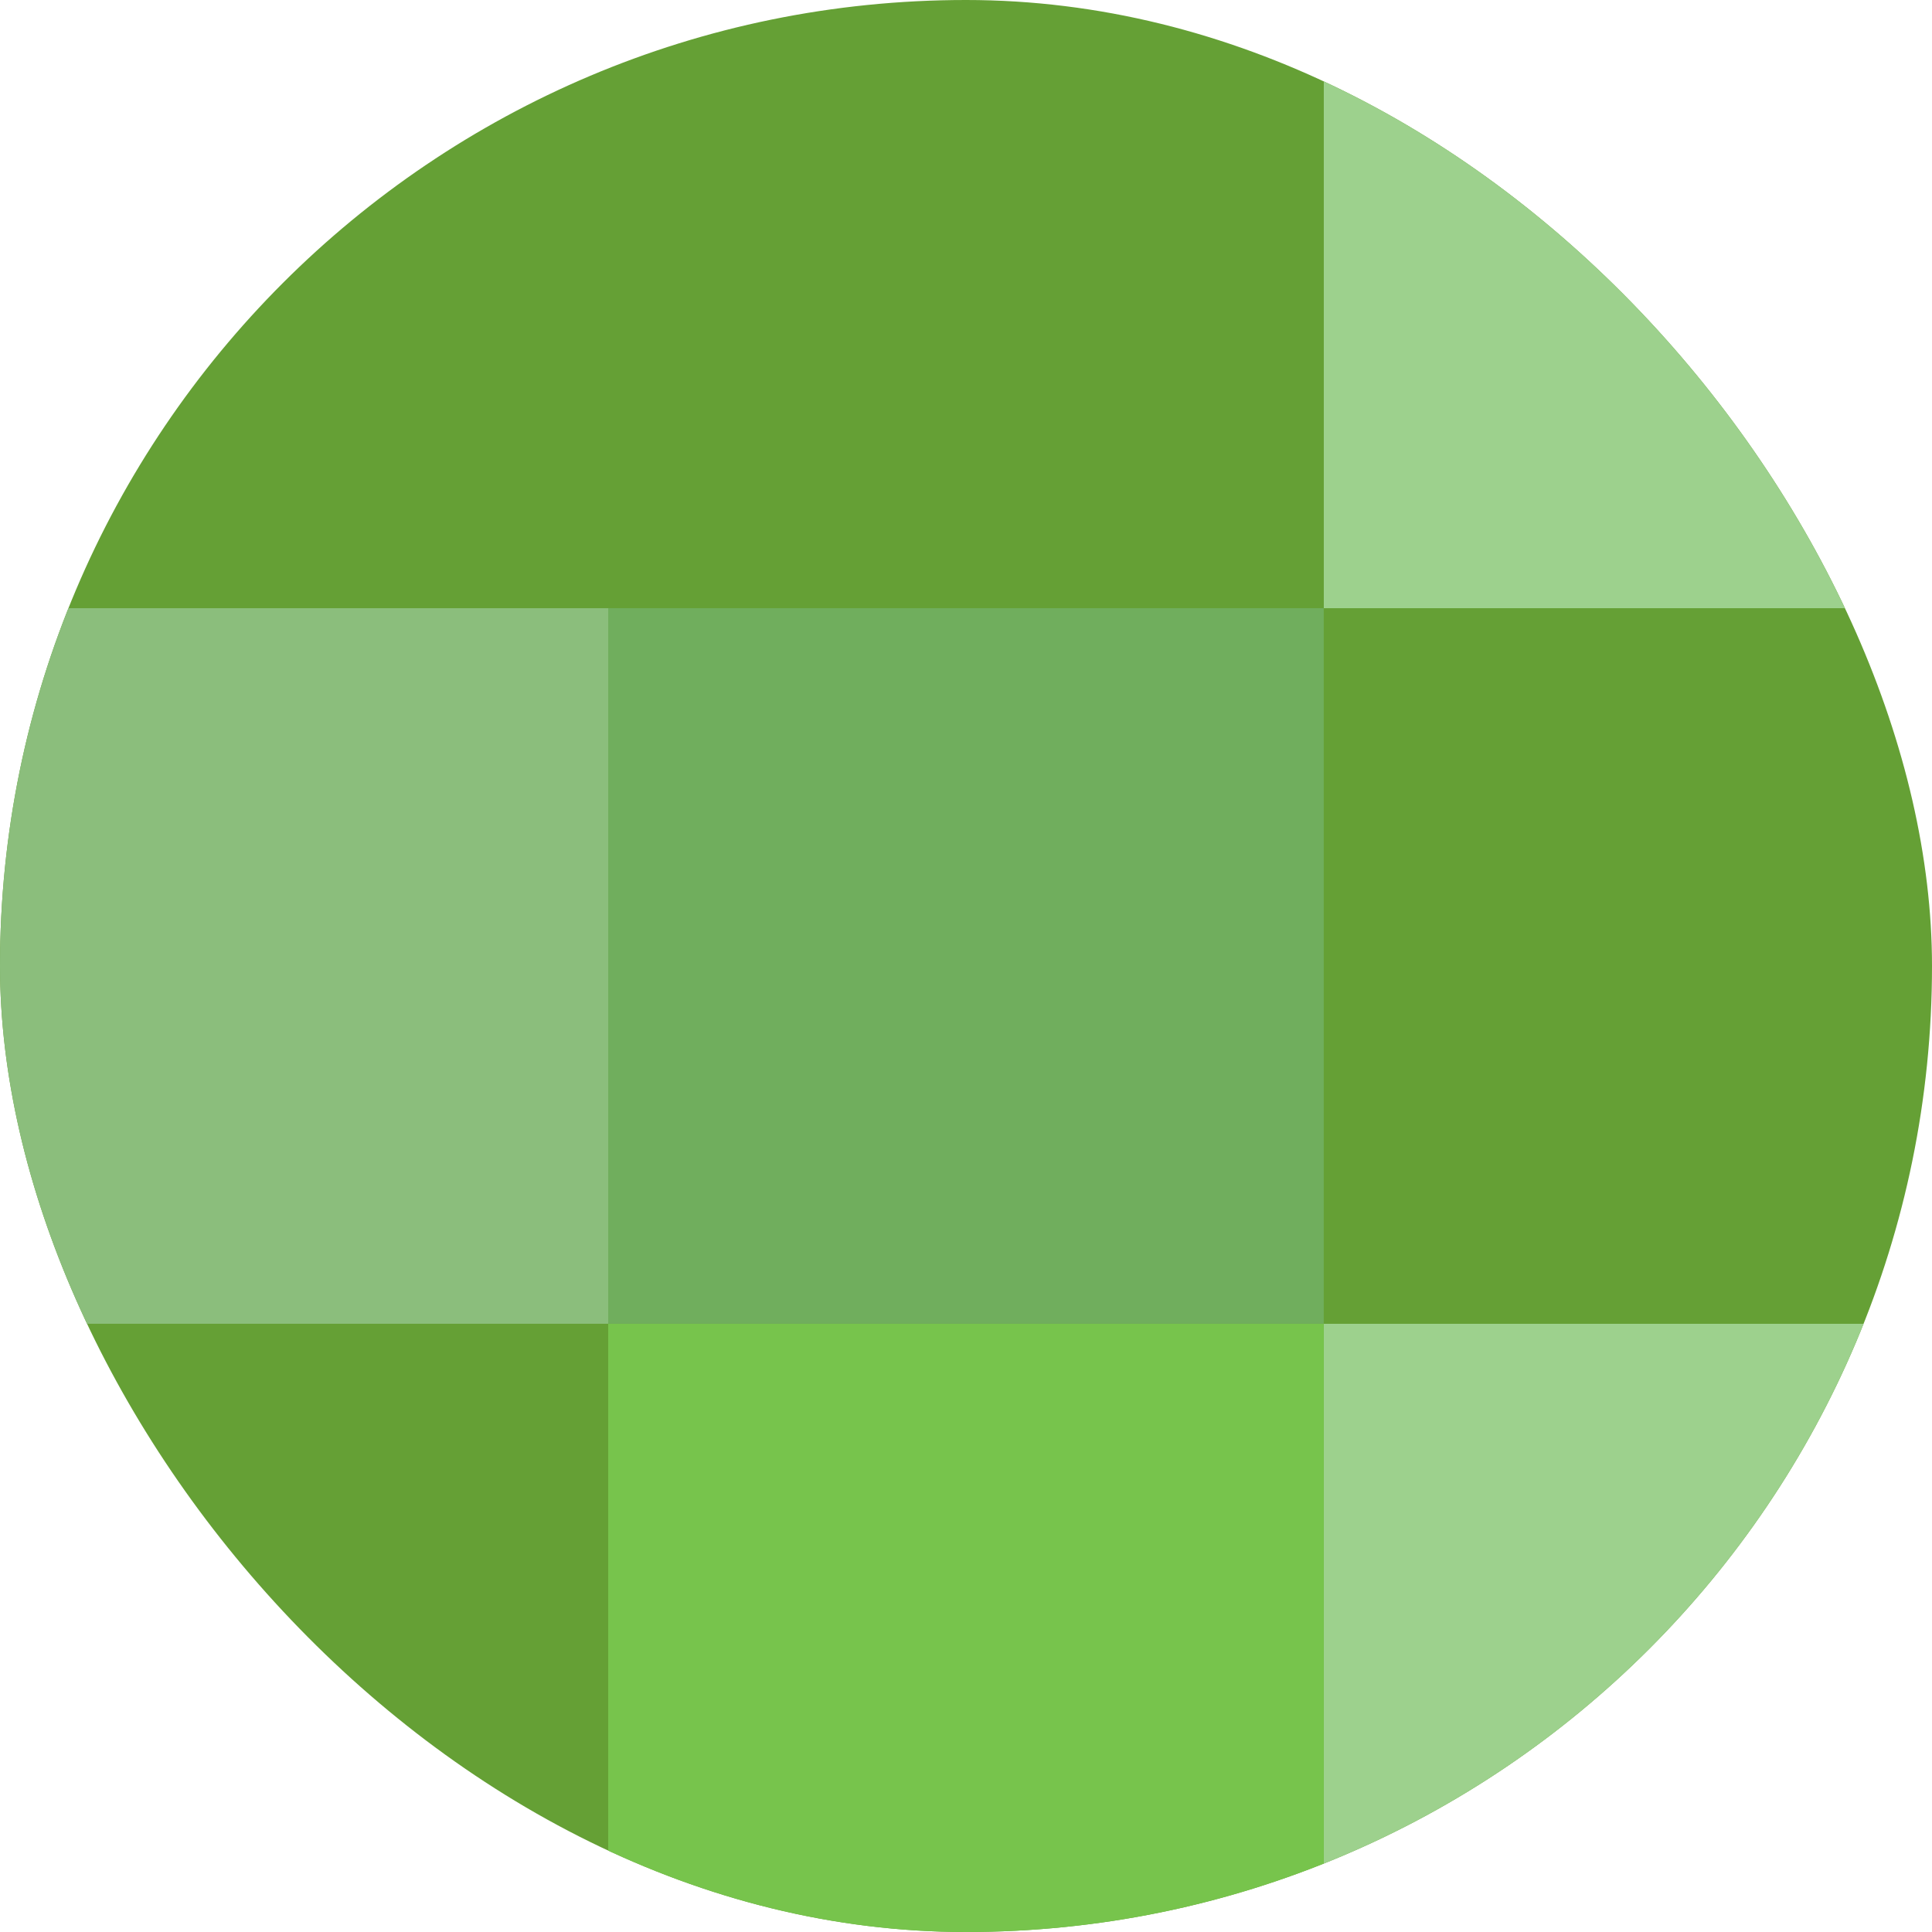 <svg width="36" height="36" viewBox="0 0 36 36" fill="none" xmlns="http://www.w3.org/2000/svg">
<g clip-path="url(#clip0_1151_54573)">
<g clip-path="url(#clip1_1151_54573)">
<rect x="-2" y="-2" width="40" height="40" rx="20" fill="#65A035"/>
<rect x="11.333" y="11.333" width="13.333" height="13.333" fill="#70AE5D"/>
<rect x="24.667" y="24.667" width="13.333" height="13.333" fill="#9DD18D"/>
<rect x="11.333" y="24.667" width="13.333" height="13.333" fill="#77C44C"/>
<rect x="-2" y="11.333" width="13.333" height="13.333" fill="#8BBE7C"/>
<rect x="24.667" y="-2" width="13.333" height="13.333" fill="#9DD18D"/>
</g>
</g>
<defs>
<clipPath id="clip0_1151_54573">
<rect width="36" height="36" rx="18" fill="white"/>
</clipPath>
<clipPath id="clip1_1151_54573">
<rect x="-2" y="-2" width="40" height="40" rx="20" fill="white"/>
</clipPath>
</defs>
</svg>
